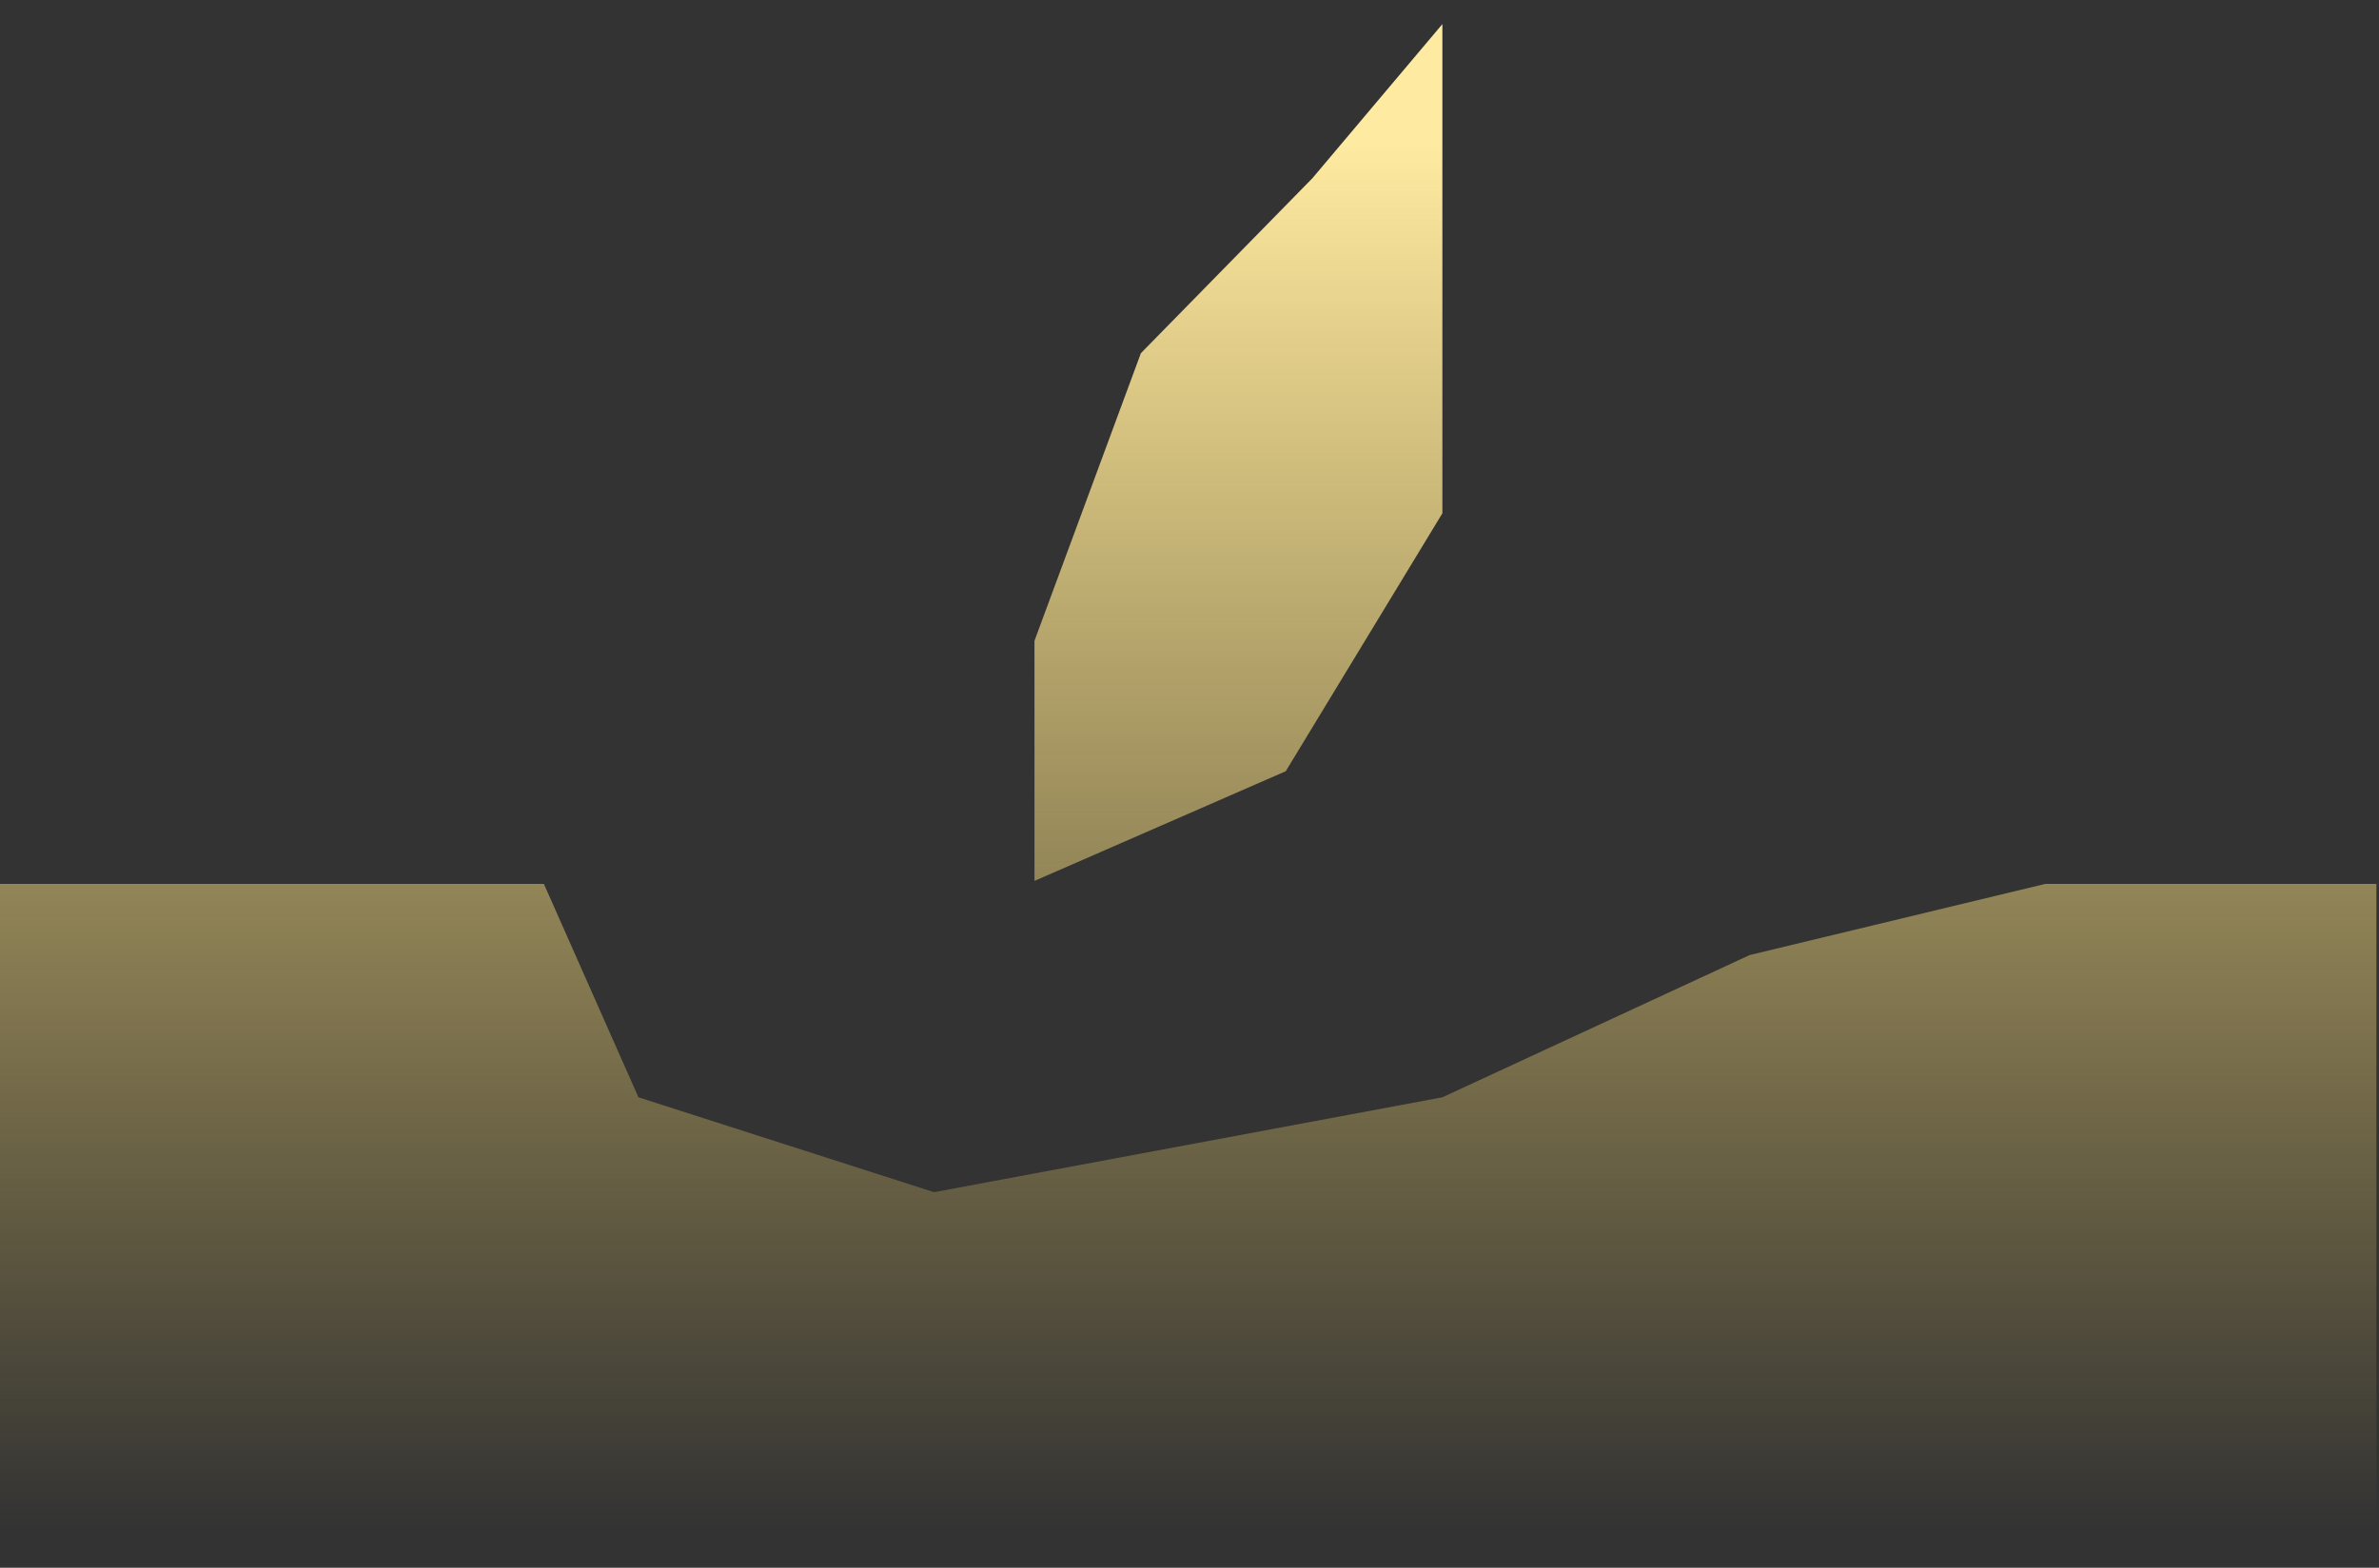 <svg width="44" height="29" viewBox="0 0 44 29" fill="none" xmlns="http://www.w3.org/2000/svg">
<rect x="0" y="0" width="44" height="29" fill="#333333" stroke="none"/>
<path d="M10.059 16.35H0V28.25H43.952V16.35H37.829L32.362 17.666L26.677 20.298L17.275 22.053L11.808 20.298L10.059 16.35Z" fill="url(#paint0_linear_963_2015)"/>
<path d="M21.101 6.533L24.272 3.298L26.677 0.446V9.495L23.78 14.266L19.133 16.295V11.853L21.101 6.533Z" fill="url(#paint1_linear_963_2015)"/>
<defs>
<linearGradient id="paint0_linear_963_2015" x1="145.297" y1="-38.722" x2="145.297" y2="28.25" gradientUnits="userSpaceOnUse">
<stop offset="0.618" stop-color="#FFEAA1"/>
<stop offset="1" stop-color="#FFDD65" stop-opacity="0"/>
<stop offset="1" stop-color="#FFE794" stop-opacity="0"/>
</linearGradient>
<linearGradient id="paint1_linear_963_2015" x1="145.297" y1="-38.722" x2="145.297" y2="28.25" gradientUnits="userSpaceOnUse">
<stop offset="0.618" stop-color="#FFEAA1"/>
<stop offset="1" stop-color="#FFDD65" stop-opacity="0"/>
<stop offset="1" stop-color="#FFE794" stop-opacity="0"/>
</linearGradient>
</defs>
</svg>
